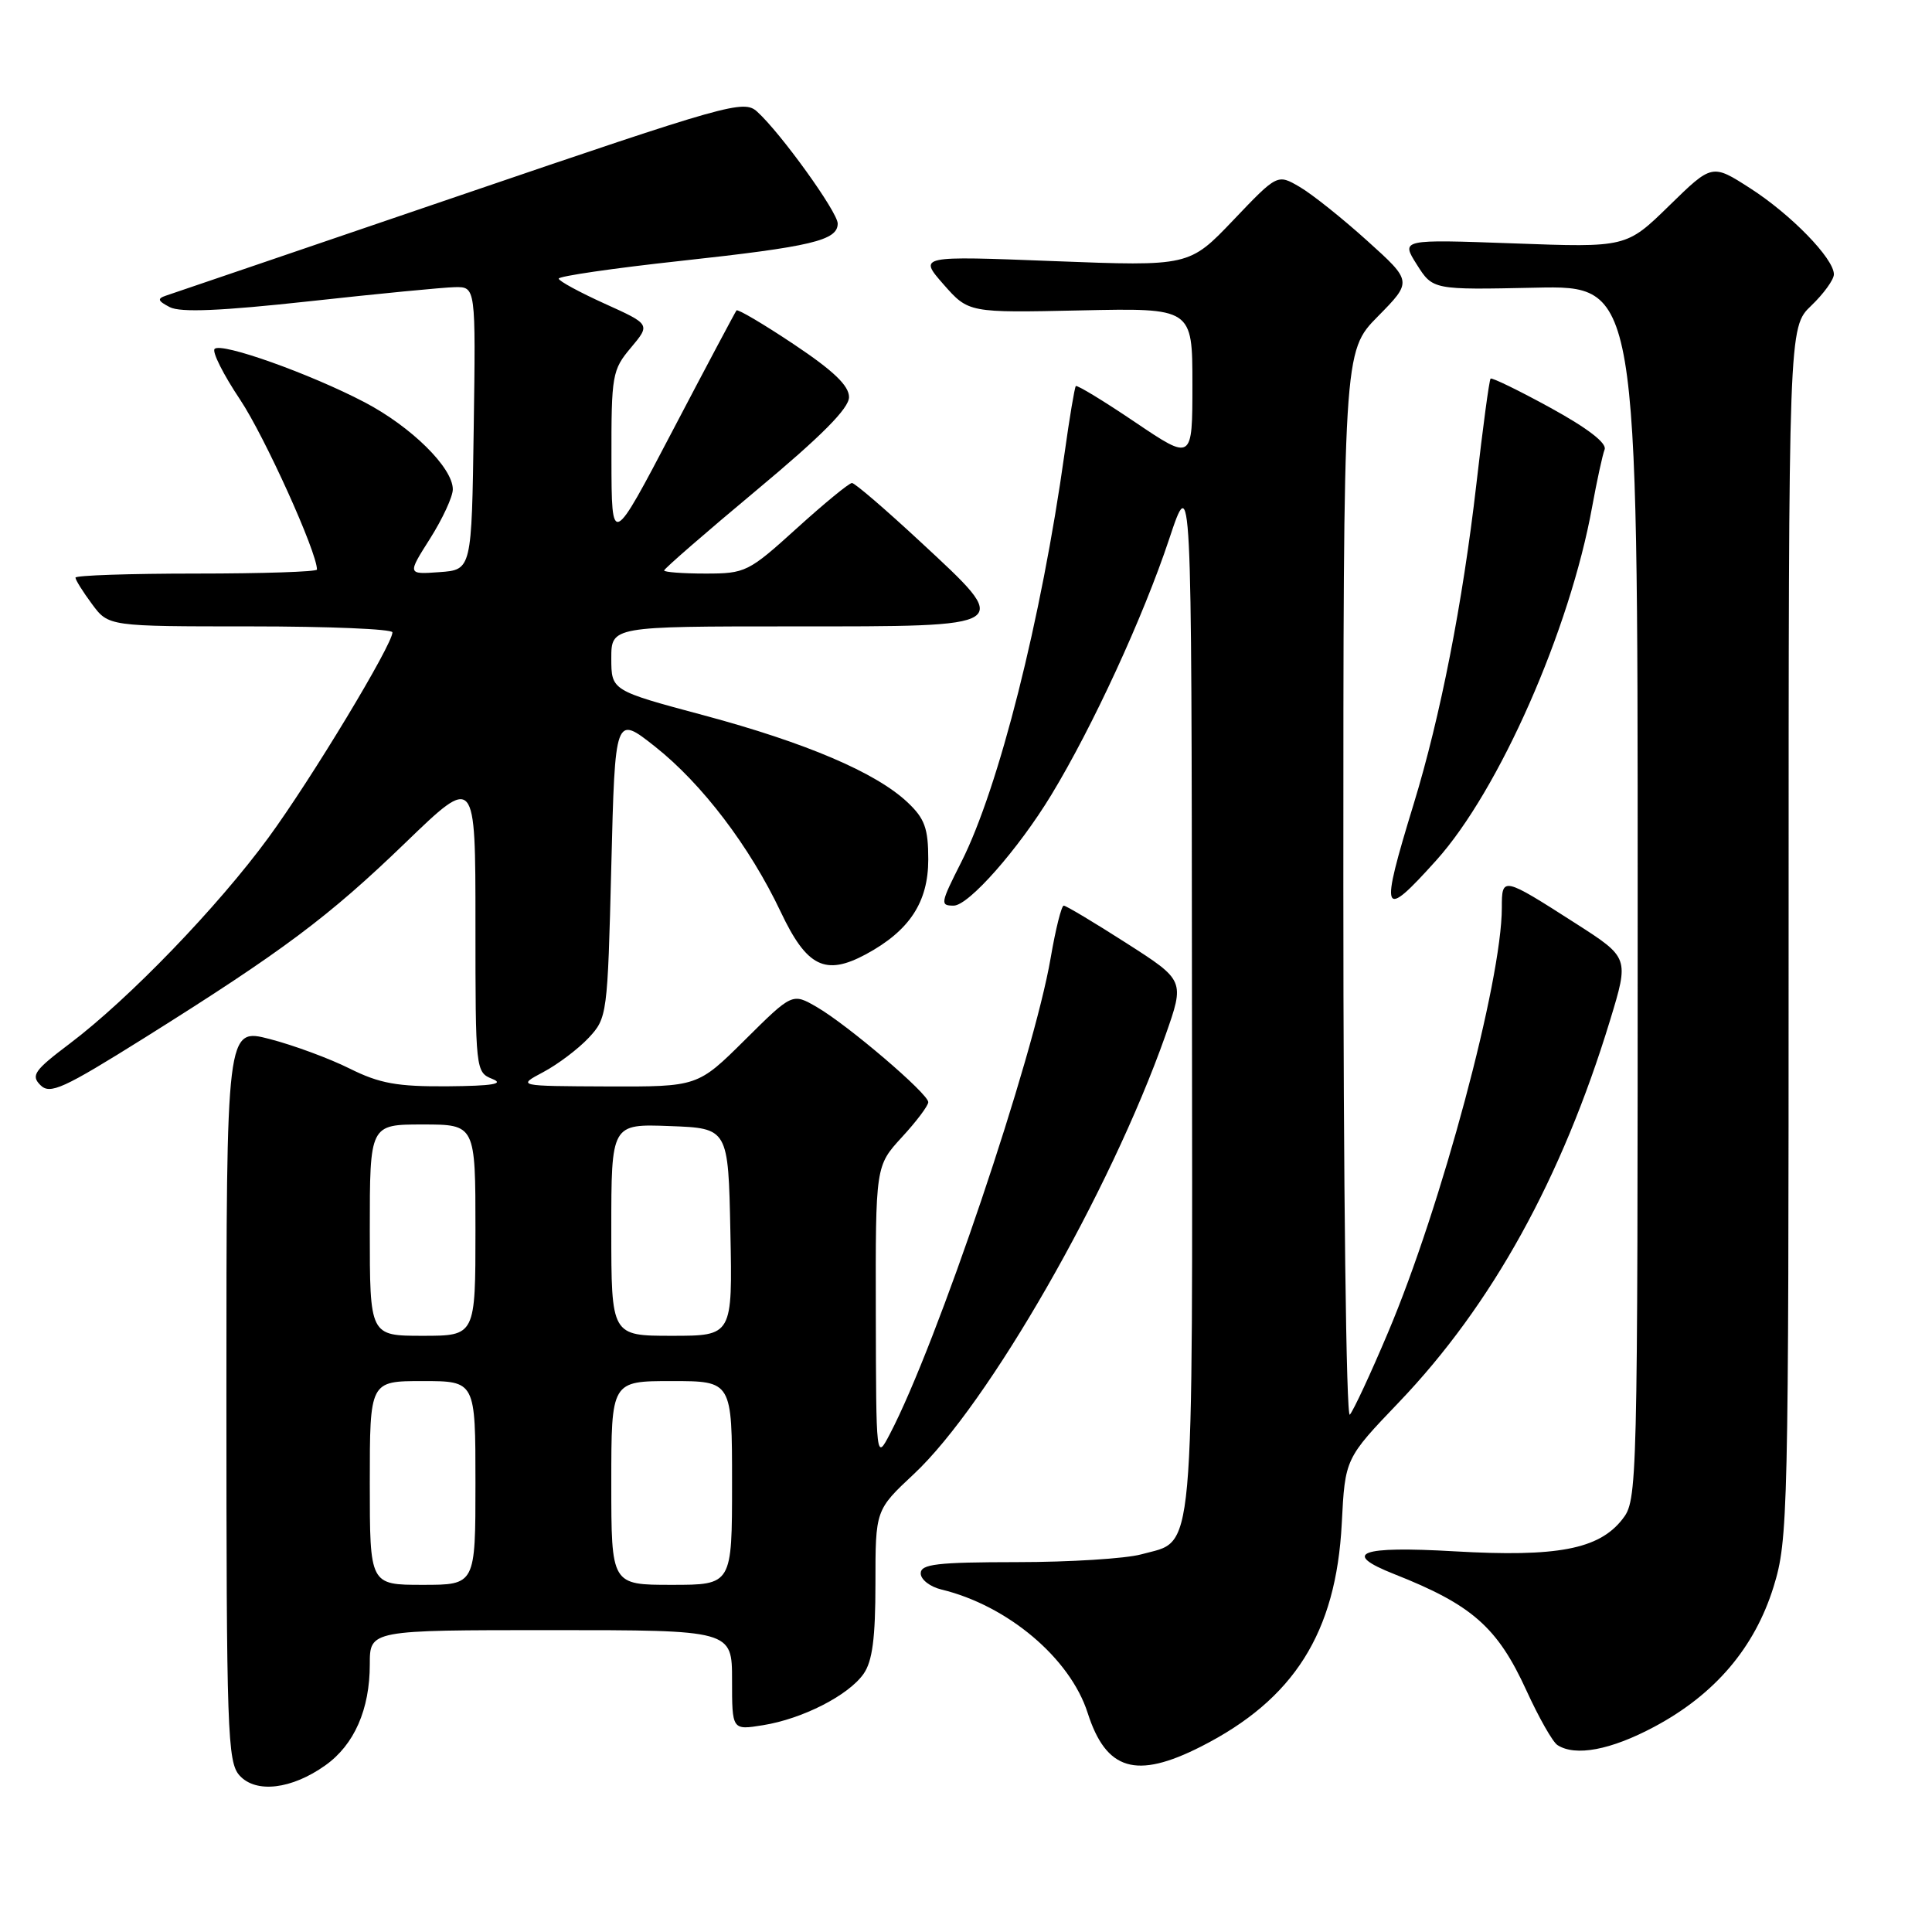 <?xml version="1.0" encoding="UTF-8" standalone="no"?>
<!DOCTYPE svg PUBLIC "-//W3C//DTD SVG 1.1//EN" "http://www.w3.org/Graphics/SVG/1.1/DTD/svg11.dtd" >
<svg xmlns="http://www.w3.org/2000/svg" xmlns:xlink="http://www.w3.org/1999/xlink" version="1.1" viewBox="0 0 256 256">
 <g >
 <path fill="currentColor"
d=" M 43.12 233.91 C 46.94 231.19 49.00 226.51 49.00 220.53 C 49.00 216.00 49.00 216.00 73.00 216.00 C 97.00 216.00 97.00 216.00 97.00 222.63 C 97.00 229.26 97.00 229.26 101.09 228.60 C 106.33 227.76 112.43 224.65 114.43 221.79 C 115.60 220.13 116.00 217.04 116.00 209.82 C 116.00 200.08 116.00 200.08 121.10 195.31 C 130.95 186.10 147.12 157.89 154.42 137.21 C 156.99 129.92 156.99 129.92 149.24 124.96 C 144.98 122.23 141.25 120.00 140.95 120.00 C 140.65 120.00 139.87 123.12 139.22 126.92 C 136.95 140.18 124.12 178.16 117.92 190.00 C 116.09 193.50 116.09 193.50 116.05 174.00 C 116.01 154.50 116.01 154.50 119.50 150.69 C 121.43 148.60 123.00 146.51 123.00 146.04 C 123.00 144.92 112.35 135.83 108.25 133.45 C 104.99 131.56 104.99 131.56 98.72 137.78 C 92.45 144.00 92.45 144.00 80.47 143.96 C 68.50 143.91 68.50 143.91 72.00 142.05 C 73.92 141.03 76.62 138.99 78.00 137.52 C 80.45 134.89 80.51 134.48 81.00 114.79 C 81.50 94.74 81.50 94.74 86.80 98.93 C 93.04 103.87 99.34 112.16 103.45 120.83 C 106.90 128.12 109.35 129.34 114.73 126.45 C 120.51 123.33 123.00 119.55 123.00 113.88 C 123.00 109.75 122.53 108.46 120.25 106.31 C 116.07 102.37 106.81 98.42 93.25 94.78 C 81.01 91.50 81.01 91.50 81.00 87.25 C 81.00 83.00 81.00 83.00 105.03 83.00 C 134.58 83.00 134.26 83.21 121.97 71.80 C 117.35 67.51 113.27 64.00 112.89 64.00 C 112.51 64.00 109.22 66.70 105.58 70.00 C 99.18 75.80 98.78 76.00 93.48 76.00 C 90.47 76.00 88.00 75.81 88.00 75.59 C 88.00 75.36 93.51 70.57 100.25 64.95 C 108.85 57.78 112.50 54.11 112.50 52.62 C 112.50 51.10 110.44 49.13 105.20 45.63 C 101.19 42.95 97.76 40.93 97.59 41.13 C 97.43 41.33 93.63 48.47 89.16 57.00 C 81.04 72.50 81.04 72.50 81.02 60.83 C 81.00 49.70 81.12 49.01 83.60 46.07 C 86.19 42.98 86.19 42.98 80.13 40.24 C 76.80 38.73 74.05 37.24 74.03 36.92 C 74.01 36.60 81.28 35.54 90.19 34.57 C 107.55 32.68 111.00 31.86 111.00 29.62 C 111.00 28.11 103.46 17.63 100.32 14.79 C 98.54 13.18 96.55 13.75 60.97 25.89 C 40.36 32.92 22.83 38.90 22.00 39.17 C 20.80 39.57 20.90 39.87 22.50 40.70 C 23.92 41.43 29.28 41.20 41.00 39.92 C 50.08 38.92 58.75 38.08 60.27 38.05 C 63.04 38.00 63.04 38.00 62.77 56.75 C 62.50 75.50 62.50 75.50 58.24 75.81 C 53.97 76.12 53.97 76.12 56.99 71.36 C 58.64 68.75 60.00 65.81 60.00 64.84 C 60.00 61.97 54.50 56.54 48.29 53.29 C 41.06 49.51 29.33 45.33 28.44 46.23 C 28.07 46.60 29.59 49.63 31.82 52.96 C 35.07 57.84 42.00 73.15 42.00 75.47 C 42.00 75.76 34.80 76.00 26.00 76.00 C 17.20 76.00 10.00 76.24 10.00 76.54 C 10.00 76.84 10.98 78.41 12.19 80.04 C 14.38 83.00 14.38 83.00 33.19 83.00 C 43.53 83.00 52.00 83.35 52.00 83.79 C 52.00 85.43 41.25 103.24 35.58 110.98 C 28.86 120.16 17.10 132.35 9.22 138.30 C 4.55 141.82 4.07 142.50 5.35 143.78 C 6.63 145.06 8.34 144.28 19.16 137.51 C 37.50 126.01 43.54 121.50 53.75 111.64 C 63.00 102.71 63.00 102.71 63.00 122.39 C 63.00 141.86 63.02 142.07 65.25 142.97 C 66.88 143.62 65.24 143.89 59.33 143.94 C 52.62 143.99 50.31 143.57 46.33 141.59 C 43.67 140.26 38.91 138.50 35.75 137.68 C 30.00 136.19 30.00 136.19 30.00 184.77 C 30.00 229.50 30.14 233.49 31.74 235.26 C 33.91 237.66 38.65 237.10 43.12 233.91 Z  M 159.12 231.44 C 171.47 225.18 177.04 216.35 177.79 201.88 C 178.23 193.26 178.23 193.26 185.37 185.80 C 197.69 172.91 206.94 156.17 213.34 135.20 C 215.87 126.90 215.87 126.90 208.79 122.36 C 199.08 116.14 199.00 116.13 199.00 120.28 C 199.00 129.95 190.97 159.93 183.91 176.59 C 181.61 182.04 179.33 186.93 178.86 187.45 C 178.38 187.98 178.00 157.04 178.00 117.48 C 178.00 46.57 178.00 46.57 182.57 41.93 C 187.14 37.29 187.14 37.29 181.16 31.90 C 177.87 28.93 173.85 25.72 172.22 24.77 C 169.26 23.04 169.26 23.04 163.42 29.17 C 157.58 35.29 157.58 35.29 139.65 34.60 C 121.71 33.90 121.71 33.90 125.02 37.68 C 128.34 41.45 128.34 41.45 143.17 41.13 C 158.00 40.81 158.00 40.81 158.00 50.93 C 158.00 61.06 158.00 61.06 150.42 55.95 C 146.25 53.13 142.71 50.98 142.55 51.16 C 142.39 51.35 141.72 55.33 141.07 60.00 C 137.99 82.03 132.35 104.39 127.38 114.22 C 124.60 119.72 124.55 120.00 126.37 120.00 C 128.35 120.00 134.95 112.51 139.31 105.32 C 144.78 96.31 151.49 81.74 154.91 71.46 C 157.89 62.50 157.89 62.50 157.94 131.53 C 158.01 208.28 158.40 203.96 151.22 205.96 C 149.17 206.52 141.76 206.99 134.75 206.99 C 124.16 207.00 122.00 207.25 122.00 208.48 C 122.00 209.30 123.24 210.26 124.75 210.62 C 133.52 212.74 141.80 219.72 144.12 226.97 C 146.57 234.61 150.54 235.79 159.12 231.44 Z  M 219.18 228.82 C 227.23 224.53 232.50 218.34 235.01 210.25 C 236.93 204.02 237.00 200.90 237.00 123.58 C 237.00 43.37 237.00 43.37 240.00 40.50 C 241.65 38.92 243.00 37.05 243.00 36.35 C 243.00 34.26 237.31 28.41 231.90 24.94 C 226.86 21.70 226.86 21.70 221.18 27.25 C 215.50 32.80 215.50 32.80 200.56 32.25 C 185.62 31.71 185.62 31.71 187.74 35.06 C 189.86 38.41 189.86 38.41 203.43 38.12 C 217.00 37.83 217.00 37.83 217.00 118.28 C 217.00 197.92 216.98 198.76 214.95 201.34 C 211.84 205.29 206.31 206.34 192.75 205.56 C 180.17 204.83 177.66 205.78 184.75 208.58 C 195.06 212.65 198.42 215.61 202.26 224.00 C 203.89 227.57 205.74 230.83 206.37 231.23 C 208.74 232.77 213.43 231.89 219.18 228.82 Z  M 190.32 113.99 C 198.63 104.75 208.02 83.46 210.97 67.14 C 211.60 63.70 212.34 60.28 212.62 59.56 C 212.94 58.72 210.37 56.74 205.47 54.05 C 201.26 51.74 197.68 50.00 197.51 50.17 C 197.33 50.35 196.48 56.67 195.62 64.21 C 193.81 79.92 190.86 94.96 187.33 106.50 C 182.79 121.34 183.07 122.05 190.32 113.99 Z  M 49.00 196.50 C 49.00 183.00 49.00 183.00 56.00 183.00 C 63.00 183.00 63.00 183.00 63.00 196.50 C 63.00 210.00 63.00 210.00 56.00 210.00 C 49.00 210.00 49.00 210.00 49.00 196.50 Z  M 81.00 196.50 C 81.00 183.00 81.00 183.00 89.00 183.00 C 97.00 183.00 97.00 183.00 97.00 196.50 C 97.00 210.00 97.00 210.00 89.00 210.00 C 81.00 210.00 81.00 210.00 81.00 196.50 Z  M 49.00 163.00 C 49.00 149.00 49.00 149.00 56.00 149.00 C 63.00 149.00 63.00 149.00 63.00 163.00 C 63.00 177.00 63.00 177.00 56.00 177.00 C 49.00 177.00 49.00 177.00 49.00 163.00 Z  M 81.00 162.96 C 81.00 148.92 81.00 148.92 88.75 149.21 C 96.50 149.50 96.50 149.50 96.78 163.25 C 97.06 177.00 97.06 177.00 89.03 177.00 C 81.00 177.00 81.00 177.00 81.00 162.96 Z "/>
</g>
</svg>